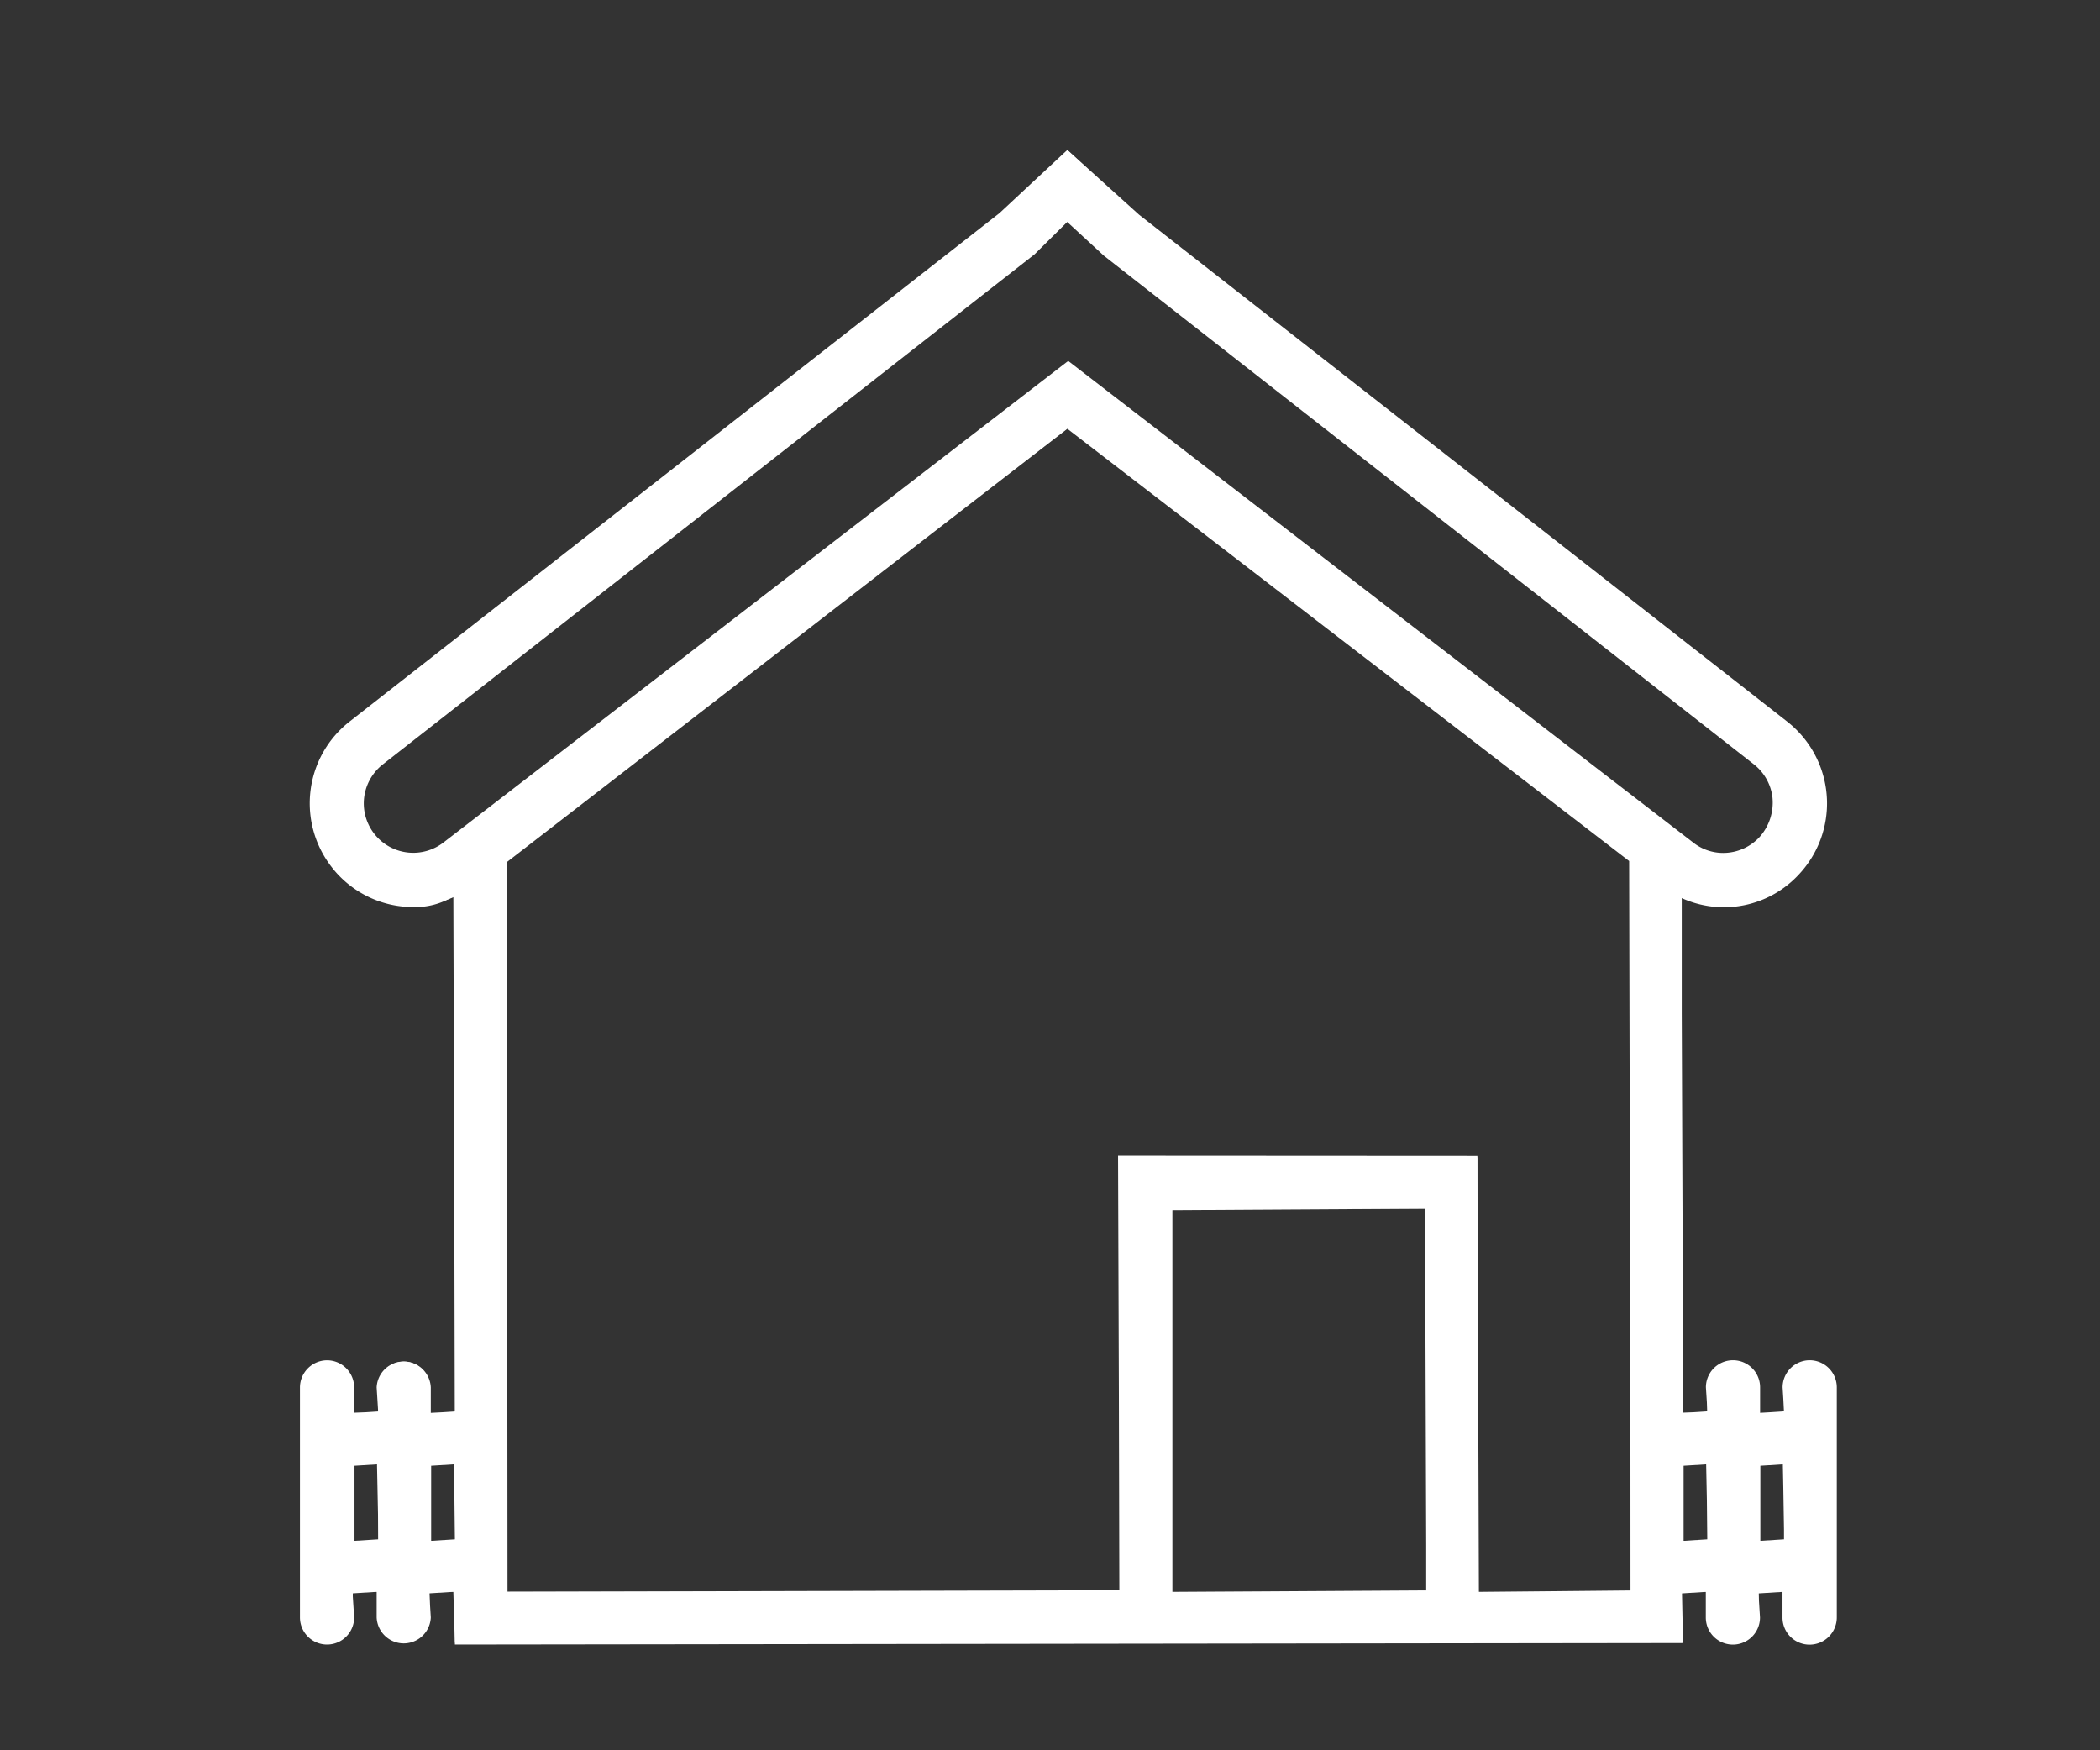 <svg id="ico_hogar_noti" xmlns="http://www.w3.org/2000/svg" width="42" height="35" viewBox="0 0 42 35">
  <rect x="0" y="0" width="42" height="35" fill="#333333" stroke="none"/>
  <g id="ico_hogar" transform="translate(-353.596 -477.562)">
    <path id="Trazado_2638" data-name="Trazado 2638" d="M389.789,510.45a.541.541,0,0,1-.543-.543v-.512l-.48.03.03.482a.542.542,0,1,1-1.084,0v-.512l-.481.03.03.992-24.567.031-.031-1.054-.481.03.03.482a.542.542,0,0,1-1.083,0v-.512l-.481.03.031.482a.542.542,0,1,1-1.084,0v-4.6a.545.545,0,0,1,.544-.543.543.543,0,0,1,.54.543v.512l.48-.031-.03-.481a.542.542,0,0,1,1.083,0v.512l.482-.031-.031-10.3a1.453,1.453,0,0,1-.806.213,2.062,2.062,0,0,1-1.512-.662c-.041-.044-.078-.088-.114-.135a2.075,2.075,0,0,1,.355-2.911l13-10.169,1.356-1.263,1.435,1.295,12.965,10.138c.046.037.091.074.134.115a2.076,2.076,0,0,1,.107,2.93,2.04,2.04,0,0,1-2.363.478l.043,10.3.482-.031-.031-.481a.542.542,0,1,1,1.084,0v.512l.48-.031-.03-.481a.543.543,0,0,1,.542-.542h0a.543.543,0,0,1,.542.54v4.6A.545.545,0,0,1,389.789,510.45Zm-6.645-9.775.03,8.721,3.037-.03-.032-14.586-11.236-8.644L363.735,494.8l.011,14.592,12.241-.03-.03-8.691Zm-6.1,8.721,5.082-.031-.031-7.637-5.051.03Zm11.759-1.022.48-.03-.03-1.5-.45.028Zm-1.535,0,.481-.03-.03-1.5-.451.028Zm-25.049,0,.482-.03-.031-1.5-.451.028Zm-1.533,0,.48-.03-.03-1.5-.45.028Zm26.774-13.964a.966.966,0,0,0,.6.208.992.992,0,0,0,.728-.319,1.032,1.032,0,0,0,.257-.793.987.987,0,0,0-.373-.661l-13-10.171L374.94,482l-.652.647-13.035,10.2a.994.994,0,0,0-.378.7.989.989,0,0,0,1.593.86l12.492-9.628Z" transform="translate(0 0)" fill="#fff"/>
    <path id="Trazado_1808" data-name="Trazado 1808" d="M389.785,504.793a.512.512,0,0,0-.511.511v.511h-.511V505.3a.511.511,0,1,0-1.023,0h0v.511h-.511V495.489a2.011,2.011,0,0,0,2.327-.471,2.043,2.043,0,0,0-.1-2.887c-.043-.04-.086-.078-.133-.113l-12.966-10.141-1.393-1.295-1.358,1.265-13,10.169a2.044,2.044,0,0,0-.35,2.868c.036.045.073.09.112.132a2.026,2.026,0,0,0,2.327.471v10.327h-.511V505.3a.511.511,0,0,0-1.023,0v.511h-.511V505.3a.511.511,0,0,0-1.023,0h0v4.6a.511.511,0,0,0,1.023,0v-.514h.511v.511a.511.511,0,1,0,1.023,0v-.511h.511v1.023h24.538v-1.023h.511v.511a.511.511,0,1,0,1.023,0v-.514h.511v.511a.511.511,0,1,0,1.023,0v-4.6a.512.512,0,0,0-.511-.511Zm-28.672-10.474a1,1,0,0,1-.27-.775,1.021,1.021,0,0,1,.388-.725l13.033-10.2.695-.647.729.673,13,10.171a1.023,1.023,0,0,1,.175,1.436.783.783,0,0,1-.055.064,1.015,1.015,0,0,1-1.373.114l-.2-.157-12.269-9.458-12.069,9.3-.4.312a1.015,1.015,0,0,1-1.373-.114Zm-.466,14.052v-1.533h.511v1.534Zm1.534,0v-1.533h.511v1.534Zm14.825,1.023v-7.669h5.112v7.668Zm9.2,0h-3.066V500.7h-7.157v8.691H363.714V494.778l11.246-8.669,11.246,8.669Zm1.023-1.023v-1.533h.511v1.534Zm1.534,0v-1.533h.511v1.534Z" transform="translate(0.002 0.002)" fill="#fff"/>
  </g>
  <rect id="Rectángulo_2078" data-name="Rectángulo 2078" width="42" height="35" fill="none"/>
</svg>
